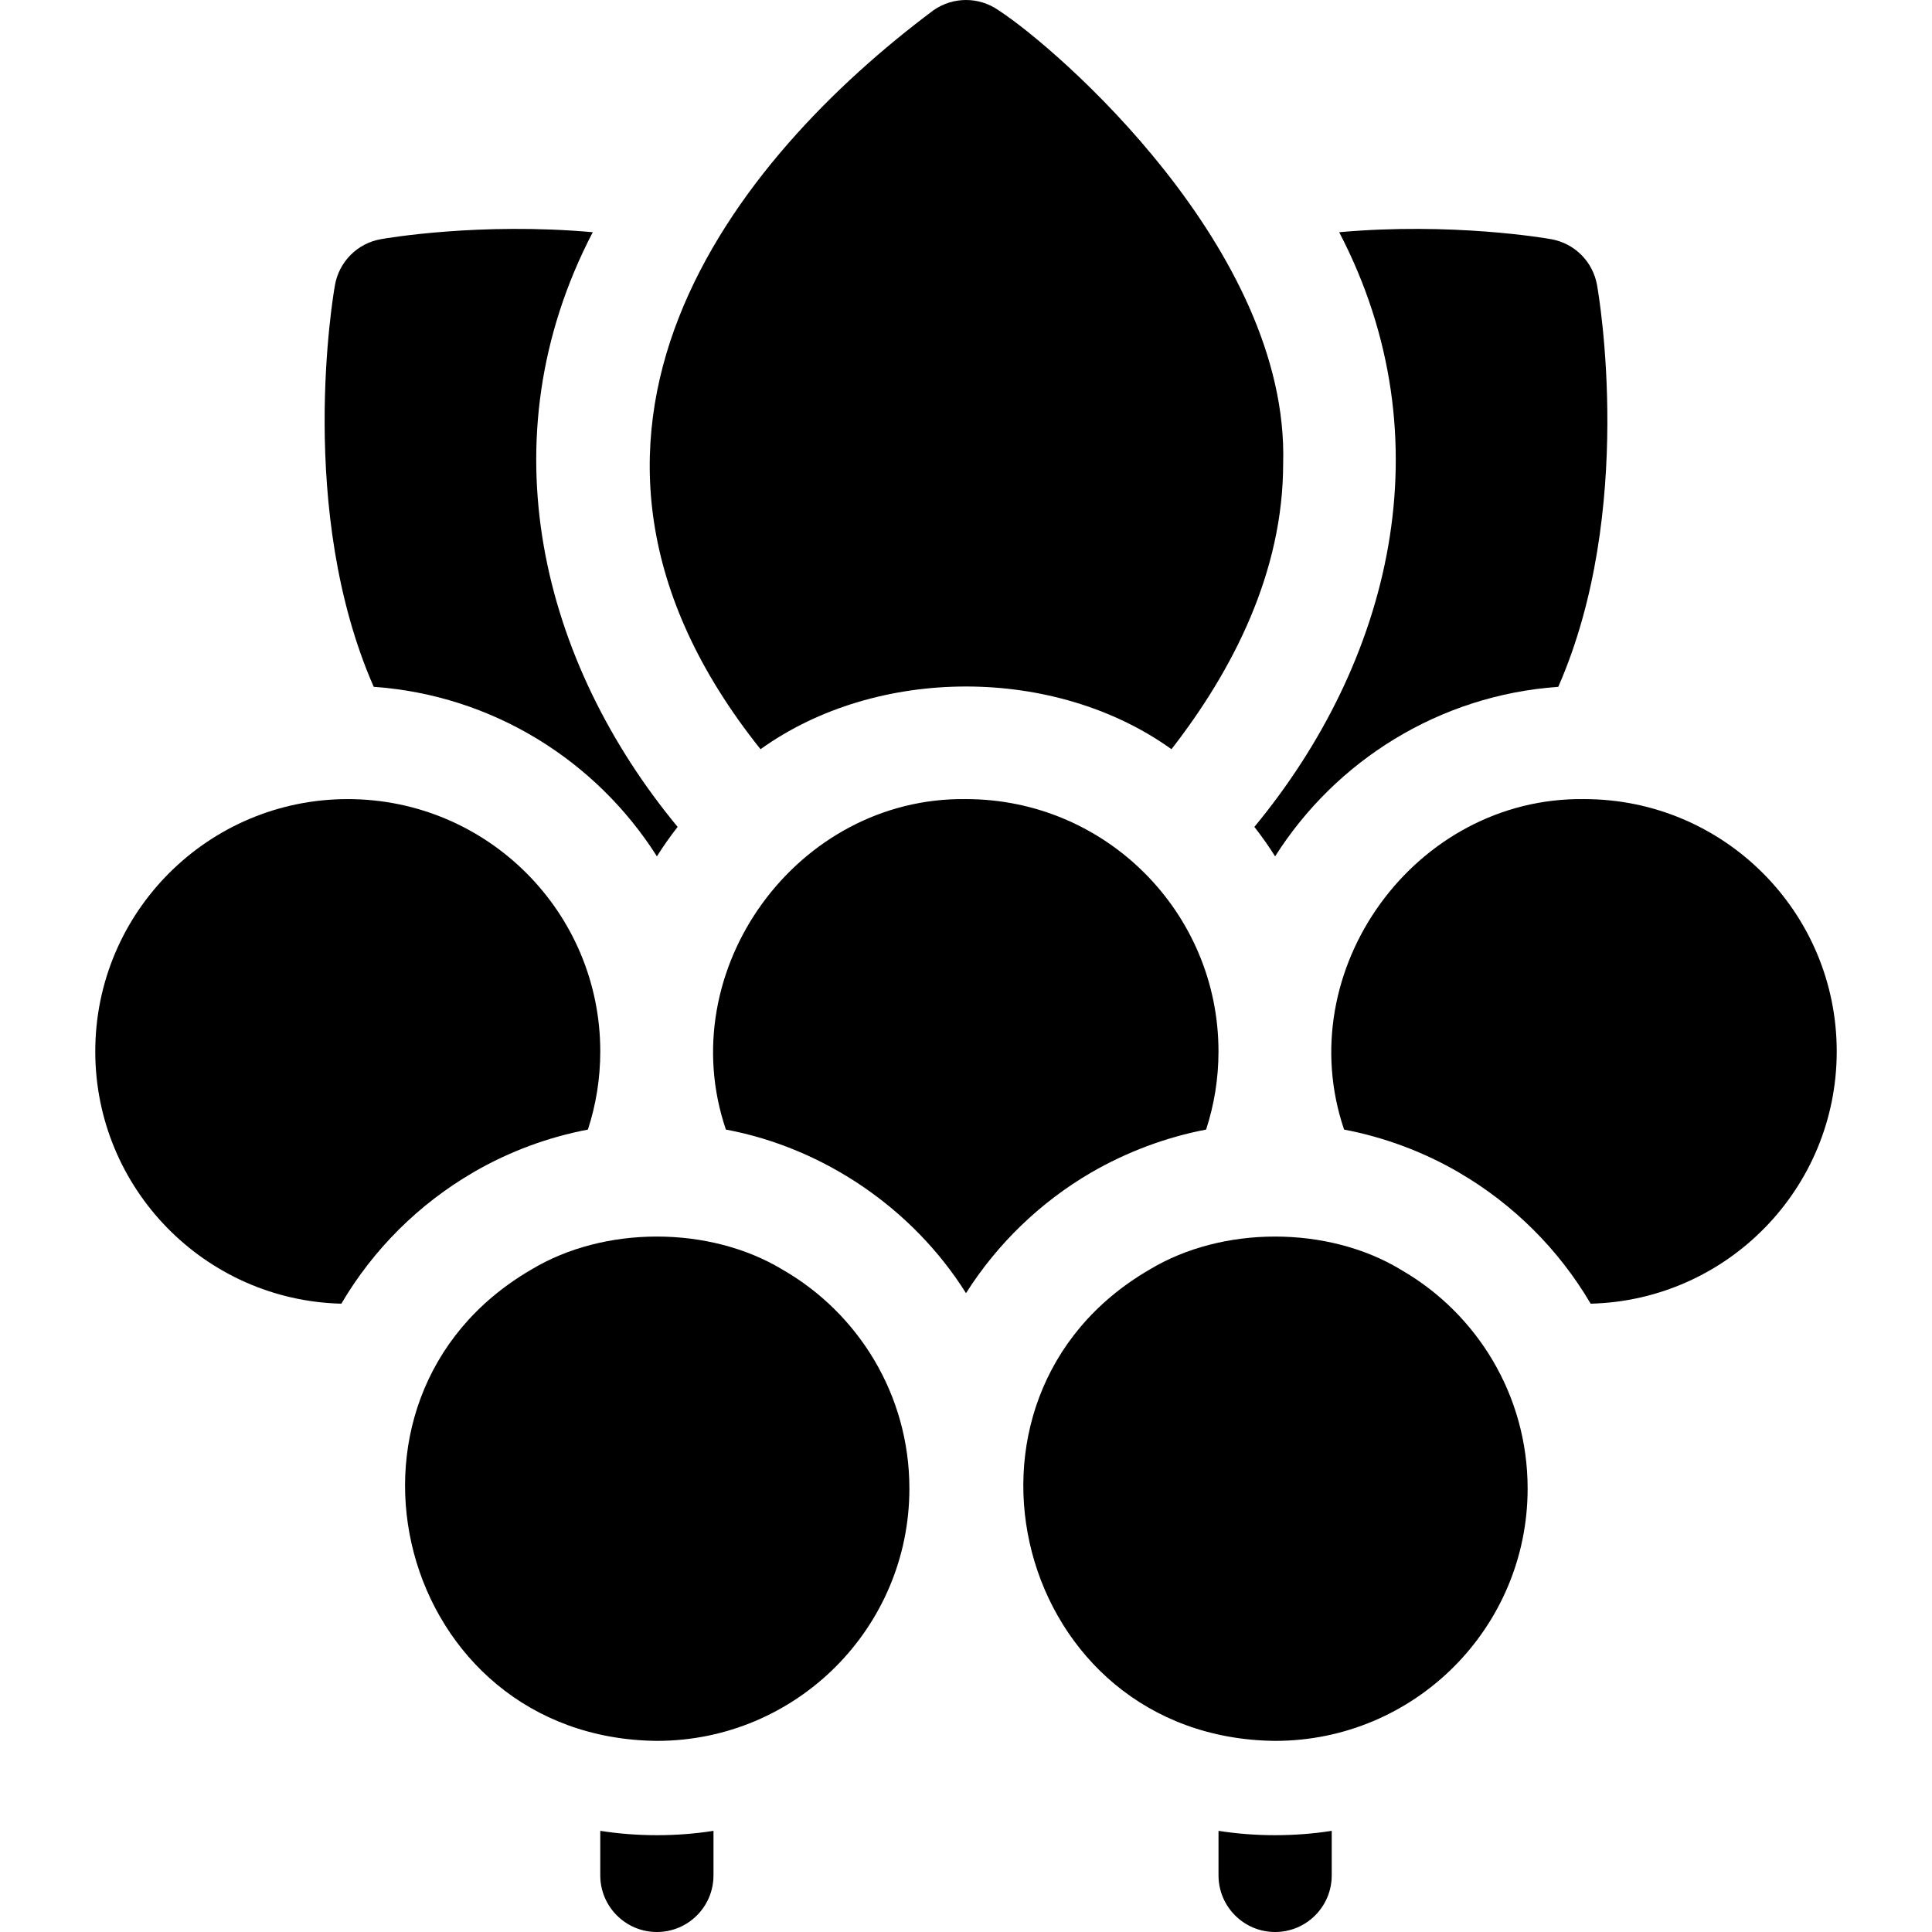 <svg width="80" height="80" viewBox="0 0 80 80" fill="none" xmlns="http://www.w3.org/2000/svg">
<path d="M50.455 43.537C50.455 44.667 50.275 45.755 49.942 46.773C48.27 47.093 46.658 47.699 45.18 48.554C43.08 49.779 41.298 51.498 40 53.547C37.805 50.051 34.117 47.532 30.058 46.773C27.806 40.157 33.008 32.991 40 33.089C45.778 33.089 50.455 37.772 50.455 43.537Z" fill="black"/>
<path d="M37.656 61.637C37.656 67.407 32.975 72.086 27.201 72.086C16.475 71.982 12.843 57.949 21.949 52.601C21.965 52.593 21.979 52.584 21.995 52.574C25.014 50.746 29.386 50.746 32.405 52.574C35.544 54.378 37.656 57.761 37.656 61.637Z" fill="black"/>
<path d="M63.256 61.637C63.256 67.407 58.575 72.086 52.799 72.086C42.046 71.978 38.44 57.893 47.595 52.574C50.614 50.746 54.986 50.747 58.005 52.574C58.02 52.584 58.035 52.593 58.05 52.601C61.164 54.41 63.256 57.78 63.256 61.637Z" fill="black"/>
<path d="M76.055 43.537C76.055 49.218 71.516 53.842 65.866 53.983C65.864 53.98 65.863 53.978 65.861 53.975C64.542 51.731 62.656 49.856 60.406 48.548C60.403 48.547 60.402 48.545 60.398 48.544C60.38 48.533 60.359 48.522 60.341 48.509C58.886 47.673 57.3 47.087 55.656 46.773C53.408 40.164 58.595 32.993 65.6 33.089C71.374 33.089 76.055 37.767 76.055 43.537Z" fill="black"/>
<path d="M24.856 43.537C24.856 44.667 24.676 45.755 24.344 46.773C22.7 47.087 21.114 47.673 19.659 48.509C19.64 48.522 19.62 48.533 19.601 48.544C19.598 48.545 19.597 48.547 19.594 48.548C17.344 49.856 15.458 51.731 14.139 53.975C14.137 53.978 14.136 53.98 14.134 53.983C8.484 53.842 3.945 49.219 3.945 43.537C3.945 37.767 8.626 33.089 14.4 33.089C20.175 33.089 24.856 37.767 24.856 43.537Z" fill="black"/>
<path d="M29.544 75.811V77.656C29.544 78.95 28.495 80 27.2 80C25.906 80 24.856 78.95 24.856 77.656V75.811C26.376 76.051 28.023 76.052 29.544 75.811Z" fill="black"/>
<path d="M55.144 75.811V77.656C55.144 78.95 54.094 80 52.8 80C51.505 80 50.456 78.95 50.456 77.656V75.811C51.977 76.052 53.624 76.051 55.144 75.811Z" fill="black"/>
<path d="M28.059 34.24C27.753 34.631 27.465 35.039 27.201 35.459C24.695 31.504 20.406 28.786 15.475 28.44C12.278 21.147 13.787 12.267 13.87 11.803C14.042 10.834 14.8 10.075 15.769 9.904C16.003 9.862 19.866 9.198 24.545 9.615C20.065 18.214 22.443 27.449 28.059 34.24Z" fill="black"/>
<path d="M53.133 19.189C53.133 23.695 51.051 27.751 48.508 31.023C43.683 27.561 36.317 27.561 31.492 31.023C21.119 18.041 30.449 6.552 38.656 0.423C39.464 -0.141 40.536 -0.141 41.344 0.423C43.783 2.002 53.385 10.351 53.133 19.189Z" fill="black"/>
<path d="M64.525 28.44C59.594 28.786 55.305 31.504 52.8 35.459C52.534 35.039 52.247 34.631 51.941 34.24C57.56 27.442 59.935 18.215 55.453 9.615C60.133 9.198 63.997 9.862 64.231 9.904C65.2 10.075 65.958 10.834 66.13 11.803C66.213 12.267 67.722 21.147 64.525 28.44Z" fill="black"/>
</svg>
